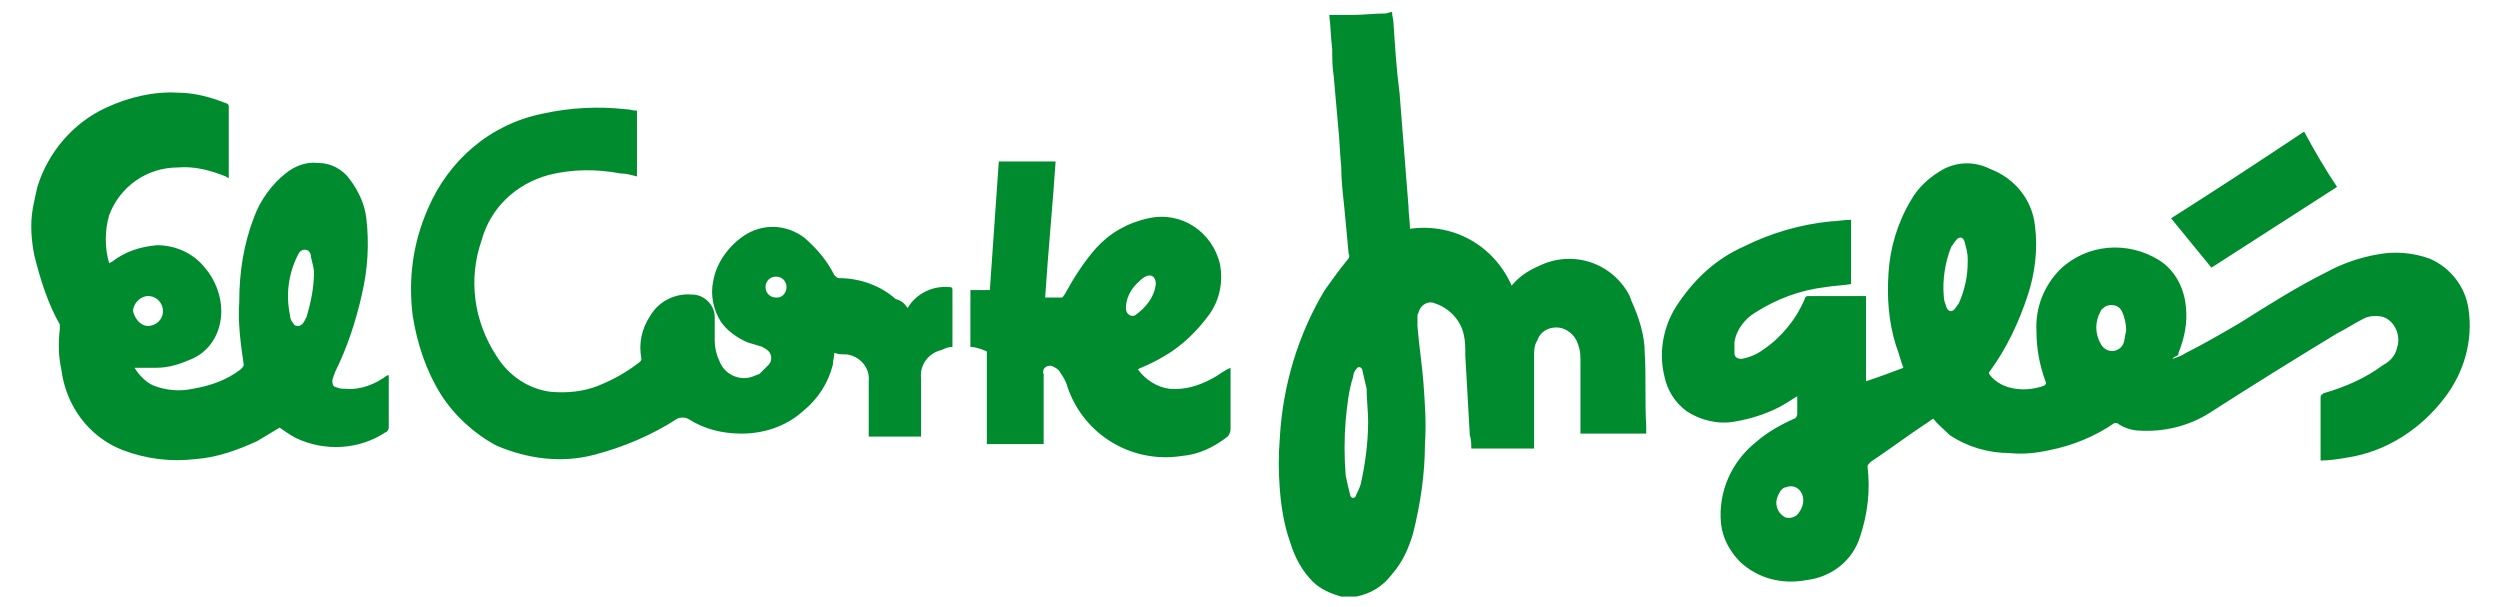<?xml version="1.0" encoding="utf-8"?>
<!-- Generator: Adobe Illustrator 22.1.0, SVG Export Plug-In . SVG Version: 6.00 Build 0)  -->
<svg version="1.1" id="Capa_1" xmlns="http://www.w3.org/2000/svg" xmlns:xlink="http://www.w3.org/1999/xlink" x="0px" y="0px"
	 viewBox="0 0 167.2 40.6" style="enable-background:new 0 0 167.2 40.6;" xml:space="preserve">
<style type="text/css">
	.st0{fill:#008C2E;}
</style>
<g>
	<path class="st0" d="M93.1,0.8c0,0.3,0.1,0.5,0.1,0.8c0.1,1.5,0.2,3.1,0.4,4.6c0.1,1.3,0.2,2.5,0.3,3.8c0.1,1.3,0.2,2.5,0.3,3.8
		c0,0.5,0.1,1,0.1,1.5c2.9-0.4,5.6,1.1,6.8,3.8c0.5-0.6,1.1-1,1.8-1.3c2.2-1.1,4.9-0.3,6.1,2c0,0.1,0.1,0.2,0.1,0.3
		c0.5,1.1,0.9,2.3,0.9,3.5c0.1,1.6,0,3.3,0.1,4.9v0.5h-4.4v-0.3v-4.7c0-0.5-0.1-0.9-0.3-1.3c-0.3-0.5-0.8-0.8-1.3-0.8
		c-0.6,0-1.1,0.3-1.3,0.9c-0.2,0.3-0.2,0.7-0.2,1c0,2,0,4,0,5.9v0.3h-4.2c0-0.3,0-0.6-0.1-0.9c-0.1-1.7-0.2-3.5-0.3-5.3
		c0-0.5,0-1-0.1-1.4c-0.2-1-1-1.8-1.9-2.1c-0.4-0.2-0.9,0-1.1,0.5c0,0.1-0.1,0.2-0.1,0.3c0,0.2,0,0.5,0,0.7c0.1,1.3,0.3,2.5,0.4,3.8
		c0.1,1.4,0.2,2.7,0.1,4.1c0,2-0.3,4-0.8,6c-0.3,1-0.7,1.9-1.4,2.7c-0.6,0.8-1.4,1.3-2.4,1.5c0,0-0.1,0-0.1,0h-0.9
		c-0.7-0.2-1.4-0.5-1.9-1c-0.7-0.7-1.2-1.6-1.5-2.6c-0.4-1.1-0.6-2.3-0.7-3.5c-0.1-1.2-0.1-2.4,0-3.6c0.2-3.4,1.2-6.8,3-9.8
		c0.5-0.7,1-1.4,1.5-2c0.1-0.1,0.2-0.3,0.1-0.4c-0.1-1.1-0.2-2.2-0.3-3.2c-0.1-0.9-0.2-1.8-0.2-2.7c-0.1-0.9-0.1-1.7-0.2-2.6
		c-0.1-1.1-0.2-2.2-0.3-3.4c-0.1-0.6-0.1-1.2-0.1-1.8c-0.1-0.8-0.1-1.5-0.2-2.3c0.5,0,1,0,1.5,0c0.8,0,1.5-0.1,2.3-0.1
		C93,0.8,93.1,0.8,93.1,0.8z M91.5,28.2c0-0.7-0.1-1.5-0.1-2.2c-0.1-0.4-0.2-0.9-0.3-1.3c-0.1-0.2-0.3-0.2-0.4,0
		c-0.1,0.1-0.2,0.3-0.2,0.5c-0.3,0.9-0.4,1.9-0.5,2.9c-0.1,1.2-0.1,2.5,0,3.7c0.1,0.5,0.2,0.9,0.3,1.3c0,0.1,0.1,0.2,0.2,0.2
		c0.1,0,0.2-0.1,0.2-0.2c0.1-0.2,0.2-0.4,0.3-0.7C91.3,31.1,91.5,29.6,91.5,28.2z M2.2,13.9c0.1-0.5,0.2-1,0.3-1.4
		c0.7-2.3,2.4-4.3,4.6-5.3c1.5-0.7,3.2-1.1,4.8-1c1.1,0,2.2,0.3,3.2,0.7c0.1,0,0.2,0.1,0.2,0.2v4.7c0,0,0,0.1,0,0.1
		c-0.1,0-0.2-0.1-0.2-0.1c-1-0.4-2.1-0.7-3.2-0.6c-2.1,0-3.9,1.3-4.6,3.2c-0.3,1-0.3,2.2,0,3.2l0.2-0.1c0.9-0.7,1.9-1,3-1.1
		c1.2,0,2.4,0.5,3.2,1.5c0.7,0.8,1.1,1.9,1.1,2.9c0,1.5-0.8,2.8-2.2,3.3c-0.7,0.3-1.4,0.5-2.2,0.5c-0.4,0-0.9,0-1.4,0
		c0.3,0.5,0.8,1,1.3,1.2c0.8,0.3,1.7,0.4,2.6,0.2c1.2-0.2,2.3-0.6,3.2-1.3c0.1-0.1,0.2-0.2,0.2-0.3c-0.2-1.4-0.4-2.8-0.3-4.2
		c0-2,0.3-3.9,1-5.7c0.4-1.1,1.2-2.2,2.1-2.9c0.6-0.5,1.4-0.8,2.2-0.7c0.8,0,1.6,0.4,2.1,1.1c0.6,0.8,1,1.7,1.1,2.6
		c0.2,1.7,0.1,3.4-0.3,5.1c-0.4,1.8-1,3.6-1.8,5.2c0,0.1-0.1,0.2-0.1,0.3c-0.1,0.2-0.1,0.4,0,0.6c0,0,0.1,0.1,0.2,0.1
		c0.2,0.1,0.4,0.1,0.6,0.1c1,0.1,2-0.3,2.8-0.9c0,0,0.1,0,0.1,0c0,0.1,0,0.2,0,0.2v3.3c0,0.1-0.1,0.3-0.2,0.3
		c-1.8,1.2-4.1,1.3-6,0.4c-0.4-0.2-0.8-0.5-1.1-0.7c-0.5,0.3-1,0.6-1.5,0.9c-1.3,0.6-2.7,1.1-4.1,1.2c-1.7,0.2-3.3,0-4.9-0.6
		c-2.3-0.9-3.8-3-4.1-5.4C3.9,23.8,3.9,22.9,4,22c0-0.1,0-0.2,0-0.3c-0.8-1.4-1.3-3-1.7-4.6C2.1,16.1,2,15,2.2,13.9z M21,18.2
		c0-0.2-0.1-0.6-0.2-1c0-0.2-0.1-0.5-0.4-0.5s-0.4,0.2-0.5,0.4c-0.6,1.2-0.8,2.6-0.5,4c0,0.2,0.1,0.4,0.2,0.5
		c0.1,0.2,0.2,0.2,0.4,0.2c0.1,0,0.1-0.1,0.2-0.1c0.1-0.1,0.2-0.3,0.3-0.5C20.8,20.2,21,19.2,21,18.2z M9.9,21.8c0.5,0,1-0.4,1-1
		c0-0.5-0.4-1-1-1c-0.5,0-1,0.5-1,1C9,21.3,9.4,21.8,9.9,21.8z M60.7,20.6c0.6-1,1.7-1.5,2.8-1.4c0.1,0,0.2,0,0.2,0.2v3.8
		c-0.3,0-0.5,0.1-0.7,0.2c-0.9,0.2-1.5,1-1.4,1.9v3.9h-3.5v-0.3c0-1.1,0-2.3,0-3.4c0.1-0.9-0.6-1.7-1.5-1.8c0,0-0.1,0-0.1,0
		c-0.2,0-0.4,0-0.7-0.1c0,0.3-0.1,0.5-0.1,0.8c-0.3,1.2-1,2.3-2,3.1c-1.1,1-2.6,1.5-4.1,1.5c-1.3,0-2.5-0.3-3.6-1
		c-0.2-0.1-0.5-0.1-0.7,0c-1.7,1.1-3.6,1.9-5.5,2.4c-2.2,0.6-4.5,0.3-6.6-0.6c-1.5-0.8-2.8-2-3.7-3.4c-1-1.6-1.6-3.4-1.9-5.3
		c-0.3-2.4,0-4.8,1-7.1c1.4-3.3,4.2-5.7,7.7-6.4c1.8-0.4,3.7-0.5,5.5-0.3c0.3,0,0.5,0.1,0.8,0.1v4.4c-0.4-0.1-0.7-0.2-1.1-0.2
		c-1.6-0.3-3.2-0.3-4.8,0.1c-2.2,0.6-3.9,2.2-4.5,4.4c-0.9,2.6-0.5,5.4,1,7.7c0.8,1.3,2.1,2.2,3.6,2.4c1.1,0.1,2.2,0,3.2-0.4
		c1-0.4,1.9-0.9,2.8-1.6c0.1-0.1,0.1-0.2,0.1-0.2c-0.2-1,0-2,0.6-2.9c0.6-1,1.7-1.5,2.8-1.4c0.8,0,1.5,0.7,1.5,1.5
		c0,0.5,0,1.1,0,1.6c0,0.4,0.1,0.9,0.3,1.3c0.3,0.9,1.3,1.4,2.2,1.1c0.2-0.1,0.3-0.1,0.5-0.2c0.2-0.2,0.4-0.4,0.6-0.6
		c0.3-0.3,0.2-0.8-0.1-1c-0.1-0.1-0.2-0.1-0.3-0.2c-0.3-0.1-0.7-0.2-1-0.3c-0.7-0.3-1.4-0.8-1.8-1.4c-0.5-0.8-0.7-1.8-0.5-2.7
		c0.2-1.2,1-2.3,2-3c1.3-0.9,2.9-0.8,4.1,0.1c0.8,0.7,1.5,1.5,2,2.5c0.1,0.1,0.2,0.2,0.3,0.2c1.4,0,2.8,0.5,3.8,1.4
		C60.3,20.1,60.5,20.3,60.7,20.6L60.7,20.6z M52.6,19.2c0-0.4-0.3-0.7-0.7-0.7c0,0,0,0,0,0c-0.4,0-0.7,0.3-0.7,0.7
		c0,0.4,0.3,0.7,0.7,0.7c0,0,0,0,0.1,0C52.3,19.9,52.6,19.6,52.6,19.2C52.6,19.2,52.6,19.2,52.6,19.2L52.6,19.2z M64.9,23.2v-3.8
		h1.3c0.2-2.9,0.4-5.7,0.6-8.6h3.8c-0.2,3-0.5,6-0.7,9.1c0.4,0,0.7,0,1.1,0c0.1,0,0.1-0.1,0.2-0.2c0.6-1.1,1.3-2.2,2.1-3.1
		c0.9-1,2.1-1.7,3.5-2c2.2-0.5,4.3,0.9,4.8,3.1c0.2,1.1,0,2.3-0.7,3.3c-0.8,1.1-1.8,2.1-3,2.8c-0.5,0.3-1.1,0.6-1.6,0.8
		c-0.1,0-0.1,0.1-0.2,0.1c0.5,0.7,1.3,1.2,2.1,1.3c1,0.1,2-0.2,2.9-0.7c0.4-0.2,0.7-0.5,1.2-0.7v0.3c0,1.3,0,2.6,0,3.8
		c0,0.2-0.1,0.4-0.2,0.5c-0.9,0.7-1.9,1.2-3.1,1.3c-3.3,0.5-6.5-1.4-7.6-4.6c-0.1-0.4-0.3-0.7-0.5-1c-0.1-0.2-0.3-0.3-0.5-0.4
		c-0.2-0.1-0.5,0-0.6,0.2c0,0.1-0.1,0.2,0,0.3v4.7h-3.8v-6.2C65.5,23.3,65.2,23.2,64.9,23.2z M77.3,19c0-0.5-0.3-0.7-0.7-0.5
		c-0.2,0.1-0.4,0.3-0.6,0.5c-0.4,0.4-0.7,1-0.7,1.6c0,0.4,0.3,0.6,0.6,0.5C76.6,20.6,77.2,19.9,77.3,19z M145.3,24
		c0.3-0.1,0.6-0.2,0.9-0.4c1.2-0.6,2.4-1.3,3.6-2c1.9-1.2,3.8-2.4,5.8-3.4c1.1-0.6,2.3-1,3.5-1.2c1.1-0.2,2.3-0.1,3.4,0.3
		c1.4,0.6,2.4,1.9,2.6,3.4c0.3,2.1-0.3,4.2-1.6,5.9c-1.6,2.1-3.9,3.6-6.5,4c-0.6,0.1-1.2,0.2-1.8,0.2c0-0.1,0-0.2,0-0.3v-3.9
		c0-0.2,0.1-0.2,0.2-0.3c1.4-0.4,2.8-1,4-1.9c0.4-0.2,0.8-0.6,0.9-1.1c0.3-0.8-0.1-1.8-0.9-2.1c-0.4-0.1-0.9-0.1-1.3,0.1
		c-0.6,0.3-1.2,0.7-1.8,1c-2.8,1.7-5.7,3.5-8.5,5.3c-1.4,0.9-3.1,1.3-4.7,1.2c-0.5,0-1.1-0.2-1.5-0.5c-0.1,0-0.2,0-0.2,0
		c-1.3,0.9-2.8,1.5-4.3,1.8c-0.9,0.2-1.8,0.3-2.7,0.2c-1.4,0-2.8-0.4-4-1.2c-0.4-0.4-0.8-0.7-1.1-1.1c-0.2,0.1-0.4,0.3-0.6,0.4
		c-1.2,0.8-2.4,1.7-3.6,2.5c-0.1,0.1-0.2,0.2-0.2,0.3c0.2,1.6,0,3.2-0.5,4.7c-0.5,1.6-1.9,2.7-3.6,2.9c-1.6,0.3-3.2-0.1-4.4-1.2
		c-0.7-0.7-1.2-1.6-1.3-2.6c-0.2-2.1,0.7-4.1,2.3-5.4c0.8-0.7,1.7-1.2,2.6-1.6c0.1,0,0.2-0.2,0.2-0.3c0-0.4,0-0.7,0-1.2
		c-0.3,0.2-0.5,0.3-0.8,0.5c-1,0.6-2.2,1-3.4,1.2c-1.1,0.2-2.3-0.1-3.2-0.7c-0.8-0.6-1.3-1.4-1.5-2.4c-0.4-1.7,0-3.5,1-4.9
		c1.1-1.6,2.5-2.9,4.3-3.7c1.8-0.9,3.8-1.5,5.9-1.7c0.4,0,0.8-0.1,1.3-0.1v4.3c-0.6,0.1-1.1,0.1-1.7,0.2c-1.7,0.2-3.3,0.8-4.7,1.7
		c-0.7,0.4-1.3,1.2-1.4,2c0,0.2,0,0.5,0,0.7c0,0.3,0.2,0.4,0.5,0.4c0.5-0.1,1-0.3,1.4-0.6c1.2-0.8,2.2-2,2.8-3.4
		c0-0.1,0.1-0.2,0.2-0.2c1.3,0,2.5,0,3.8,0c0,0,0.1,0,0.1,0v5.7c0.9-0.3,1.7-0.6,2.5-0.9c-0.2-0.5-0.3-1-0.5-1.5
		c-0.5-1.6-0.6-3.2-0.5-4.8c0.1-1.7,0.6-3.4,1.5-4.9c0.5-0.9,1.3-1.6,2.2-2.1c1-0.5,2.1-0.5,3.1,0c1.6,0.6,2.8,2,3,3.8
		c0.2,1.6,0,3.2-0.5,4.7c-0.6,1.8-1.4,3.5-2.5,5c-0.1,0.1-0.1,0.2,0,0.3c0.4,0.5,1,0.8,1.7,0.9c0.7,0.1,1.3,0,1.9-0.2
		c0.1-0.1,0.2-0.1,0.1-0.3c-0.4-1.1-0.6-2.2-0.6-3.3c-0.1-1.6,0.5-3.1,1.6-4.2c1.8-1.7,4.5-1.9,6.6-0.6c1.1,0.7,1.7,1.9,1.8,3.2
		c0.1,1-0.1,2-0.5,3c0,0.1,0,0.1-0.1,0.2C145.3,23.9,145.3,24,145.3,24L145.3,24z M131.6,17.5c0-0.1,0-0.1,0-0.2
		c0-0.4-0.1-0.7-0.2-1.1c-0.1-0.4-0.4-0.4-0.6-0.1c-0.1,0.1-0.2,0.3-0.3,0.4c-0.4,1-0.6,2.2-0.5,3.3c0,0.3,0.1,0.5,0.2,0.8
		c0.1,0.2,0.3,0.3,0.5,0.1c0.1-0.1,0.2-0.3,0.3-0.4C131.4,19.4,131.6,18.5,131.6,17.5z M142.2,22.1c0-0.4-0.1-0.9-0.3-1.3
		c-0.2-0.4-0.7-0.5-1.1-0.3c-0.1,0.1-0.3,0.2-0.3,0.3c-0.4,0.7-0.4,1.5,0,2.2c0.2,0.4,0.7,0.6,1.1,0.4c0.2-0.1,0.3-0.2,0.4-0.4
		C142.1,22.8,142.1,22.5,142.2,22.1z M118.8,33.6c0,0.4,0.2,0.8,0.6,1c0.3,0.1,0.7,0,0.9-0.3c0.3-0.4,0.4-0.9,0.2-1.3
		c-0.2-0.4-0.6-0.6-1.1-0.4c-0.1,0-0.2,0.1-0.3,0.2C118.9,33.1,118.8,33.4,118.8,33.6L118.8,33.6z"/>
	<path class="st0" d="M156.3,12.5c-2.8,1.8-5.6,3.6-8.4,5.4c-0.9-1.1-1.8-2.2-2.7-3.3c3-1.9,5.9-3.8,8.9-5.8
		C154.8,10.1,155.5,11.3,156.3,12.5z"/>
</g>
</svg>

